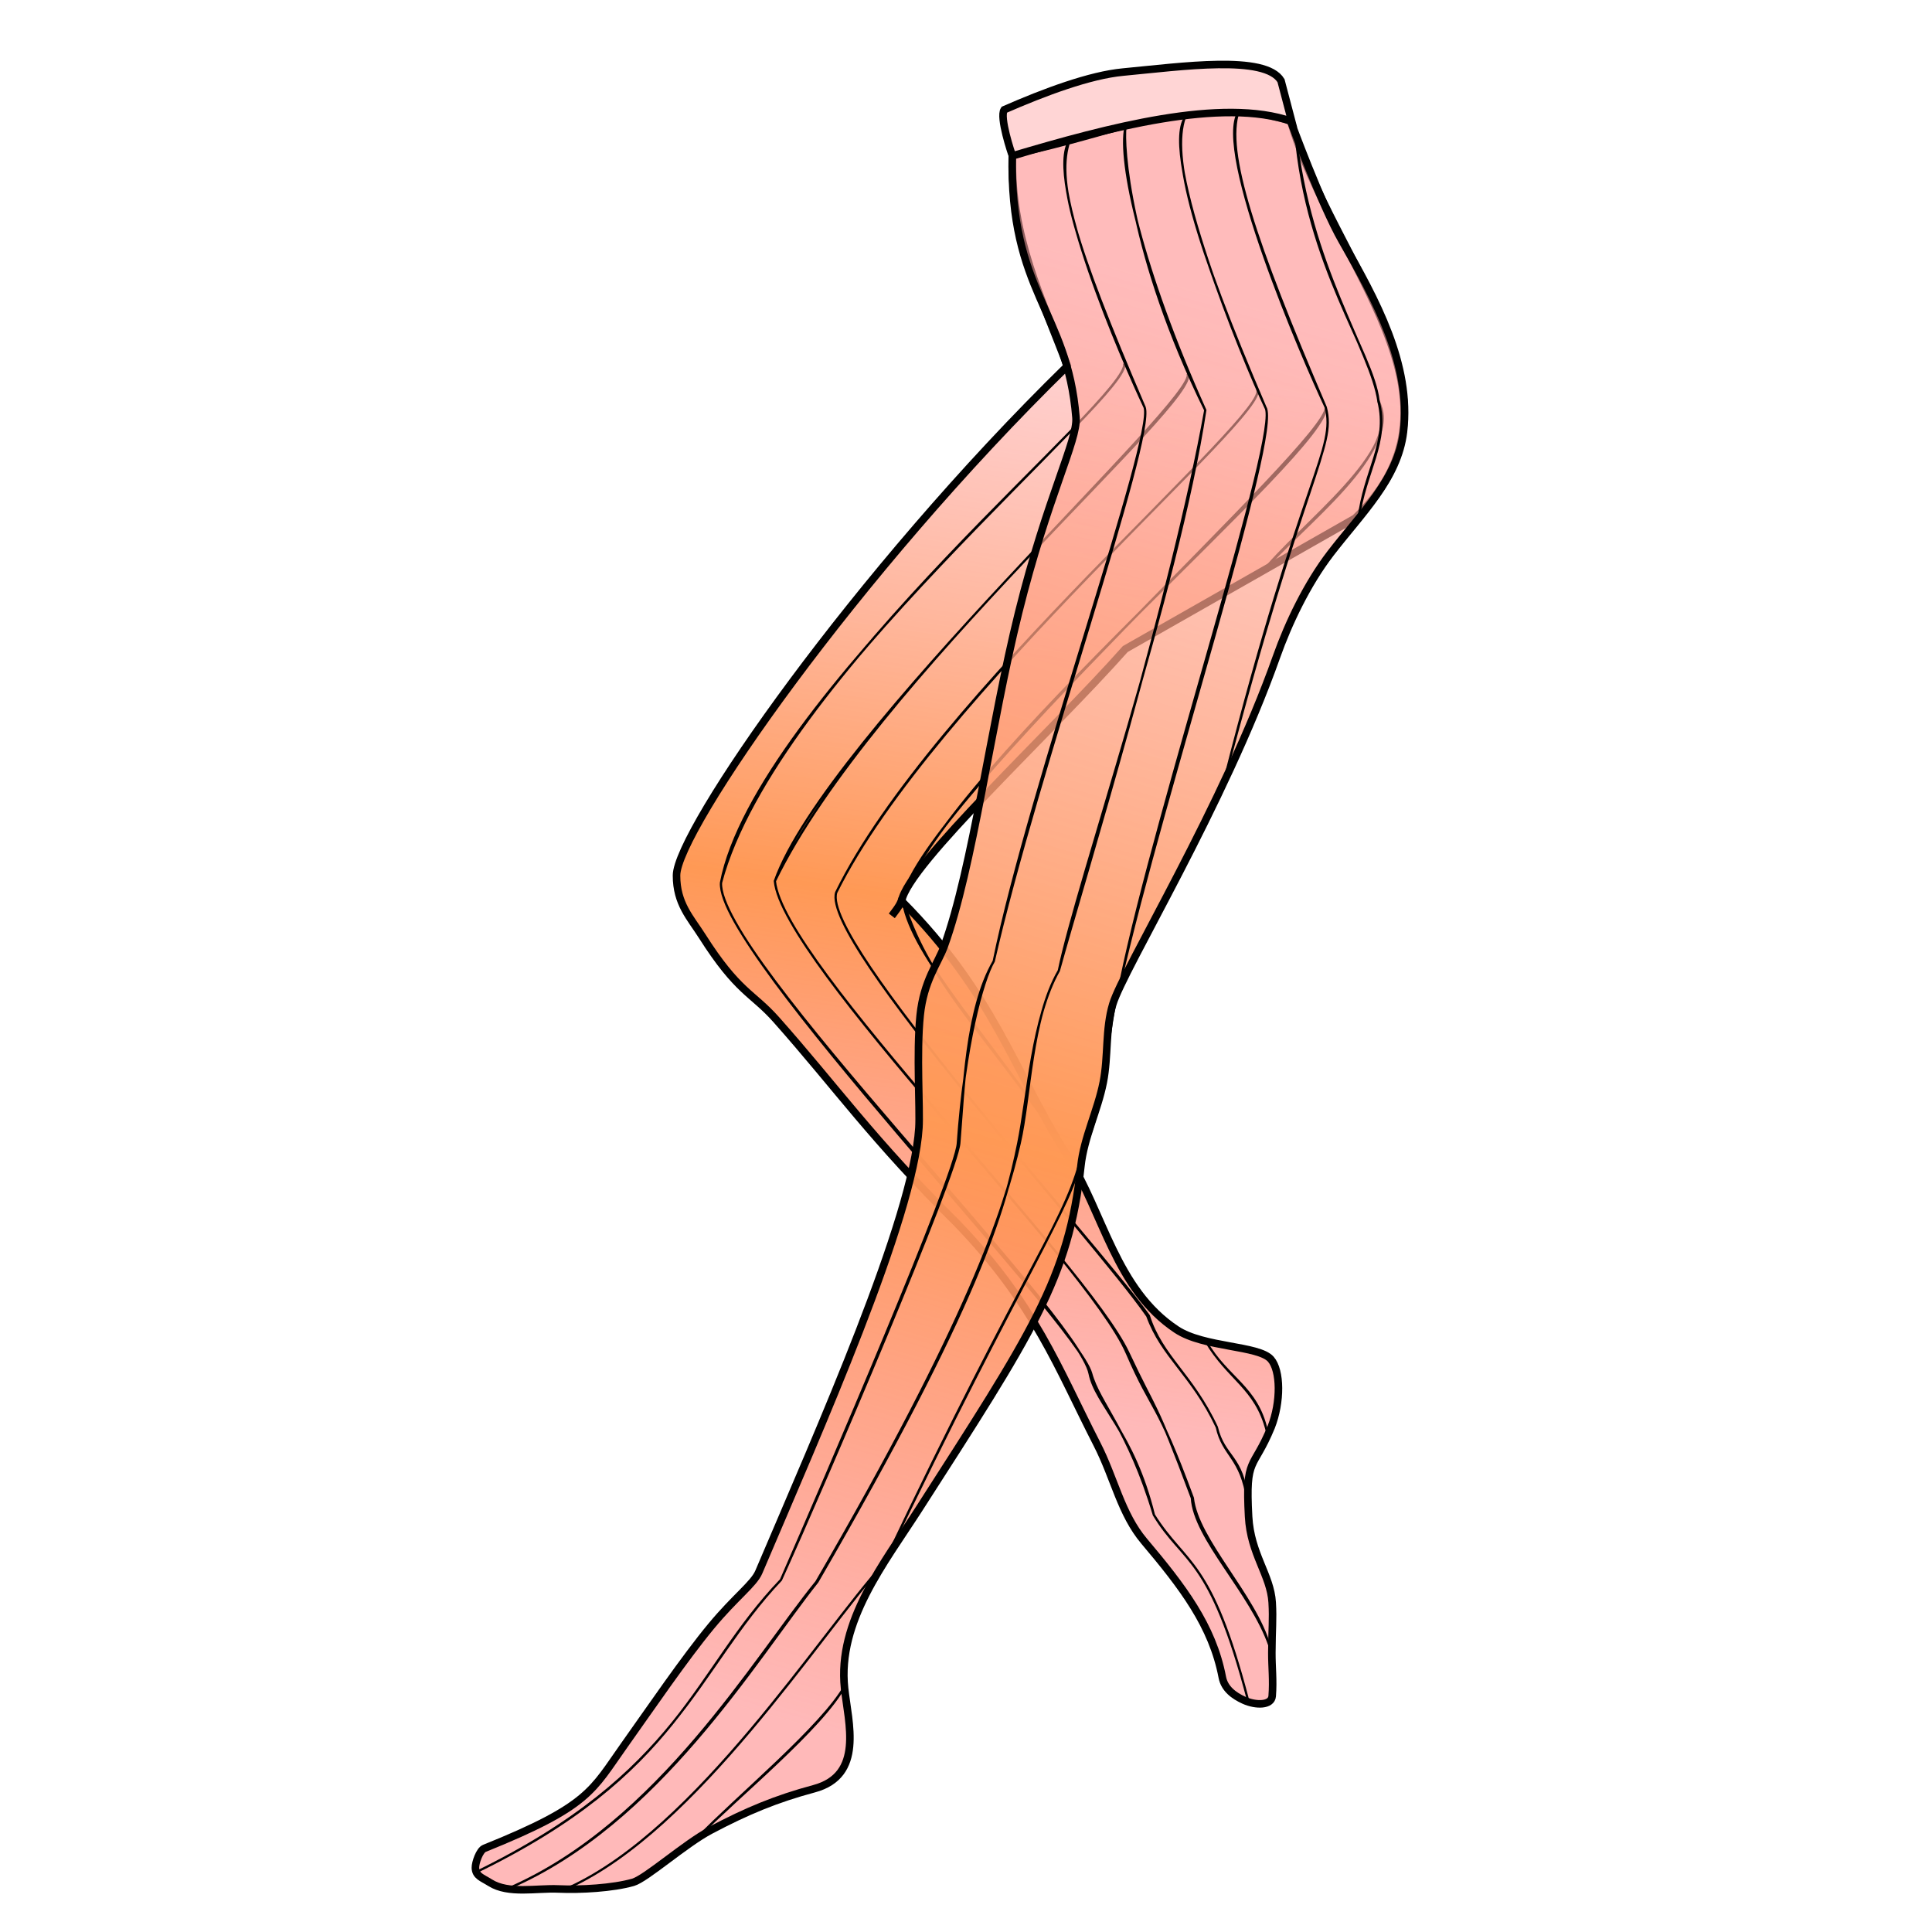 <?xml version="1.0" encoding="UTF-8" standalone="no"?>
<!-- Created with Inkscape (http://www.inkscape.org/) -->

<svg
   xmlns:dc="http://purl.org/dc/elements/1.1/"
   xmlns:cc="http://creativecommons.org/ns#"
   xmlns:rdf="http://www.w3.org/1999/02/22-rdf-syntax-ns#"
   xmlns:svg="http://www.w3.org/2000/svg"
   xmlns="http://www.w3.org/2000/svg"
   xmlns:xlink="http://www.w3.org/1999/xlink"
   xmlns:sodipodi="http://sodipodi.sourceforge.net/DTD/sodipodi-0.dtd"
   xmlns:inkscape="http://www.inkscape.org/namespaces/inkscape"
   viewBox="0 0 256 256"
   id="svg4166"
   version="1.1"
   inkscape:version="0.92.3 (2405546, 2018-03-11)"
   sodipodi:docname="sock_sheerpiped_tights.svg"
   inkscape:export-filename="G:\Games\WM\Resources\Fonts\Trainer\Lilith's Throne\res\mods\naas\items\clothing\naas\sock_web_tights.png"
   inkscape:export-xdpi="96"
   inkscape:export-ydpi="96">
  <style
     id="style3">
    svg { cursor: default; }
  </style>
  <defs
     id="defs4168">
    <linearGradient
       id="innoGrad2"
       inkscape:collect="always">
      <stop
         id="stop848"
         offset="0"
         style="stop-color:#ff8080;stop-opacity:0.549" />
      <stop
         style="stop-color:#ff9955;stop-opacity:1"
         offset="0.467"
         id="stop850" />
      <stop
         id="stop852"
         offset="1"
         style="stop-color:#ffaaaa;stop-opacity:0.549" />
    </linearGradient>
    <linearGradient
       inkscape:collect="always"
       id="innoGrad1">
      <stop
         style="stop-color:#ff8080;stop-opacity:0.549"
         offset="0"
         id="stop4175" />
      <stop
         id="stop847"
         offset="0.412"
         style="stop-color:#ff9955;stop-opacity:1" />
      <stop
         style="stop-color:#ffaaaa;stop-opacity:0.549"
         offset="1"
         id="stop4177" />
    </linearGradient>
    <inkscape:path-effect
       effect="powerstroke"
       id="path-effect4416"
       is_visible="true"
       offset_points="0.085,0.507"
       sort_points="true"
       interpolator_type="Linear"
       interpolator_beta="0.2"
       start_linecap_type="zerowidth"
       linejoin_type="round"
       miter_limit="4"
       end_linecap_type="zerowidth"
       cusp_linecap_type="round" />
    <inkscape:path-effect
       effect="powerstroke"
       id="path-effect4202"
       is_visible="true"
       offset_points="0,0.5"
       sort_points="true"
       interpolator_type="Linear"
       interpolator_beta="0.2"
       start_linecap_type="zerowidth"
       linejoin_type="round"
       miter_limit="4"
       end_linecap_type="zerowidth"
       cusp_linecap_type="round" />
    <inkscape:path-effect
       effect="powerstroke"
       id="path-effect4610"
       is_visible="true"
       offset_points="0.09,0.146"
       sort_points="true"
       interpolator_type="Linear"
       interpolator_beta="0.2"
       start_linecap_type="zerowidth"
       linejoin_type="round"
       miter_limit="4"
       end_linecap_type="zerowidth"
       cusp_linecap_type="round" />
    <inkscape:path-effect
       effect="powerstroke"
       id="path-effect4606"
       is_visible="true"
       offset_points="0.293,0.126"
       sort_points="true"
       interpolator_type="Linear"
       interpolator_beta="0.2"
       start_linecap_type="zerowidth"
       linejoin_type="round"
       miter_limit="4"
       end_linecap_type="zerowidth"
       cusp_linecap_type="round" />
    <inkscape:path-effect
       effect="powerstroke"
       id="path-effect4584-7"
       is_visible="true"
       offset_points="0.529,0.215"
       sort_points="true"
       interpolator_type="Linear"
       interpolator_beta="0.2"
       start_linecap_type="zerowidth"
       linejoin_type="round"
       miter_limit="4"
       end_linecap_type="zerowidth"
       cusp_linecap_type="round" />
    <inkscape:path-effect
       effect="powerstroke"
       id="path-effect4584"
       is_visible="true"
       offset_points="0.529,0.215"
       sort_points="true"
       interpolator_type="Linear"
       interpolator_beta="0.2"
       start_linecap_type="zerowidth"
       linejoin_type="round"
       miter_limit="4"
       end_linecap_type="zerowidth"
       cusp_linecap_type="round" />
    <inkscape:path-effect
       effect="powerstroke"
       id="path-effect4584-79"
       is_visible="true"
       offset_points="0.529,0.215"
       sort_points="true"
       interpolator_type="Linear"
       interpolator_beta="0.2"
       start_linecap_type="zerowidth"
       linejoin_type="round"
       miter_limit="4"
       end_linecap_type="zerowidth"
       cusp_linecap_type="round" />
    <inkscape:path-effect
       effect="powerstroke"
       id="path-effect4584-7-5"
       is_visible="true"
       offset_points="0.529,0.215"
       sort_points="true"
       interpolator_type="Linear"
       interpolator_beta="0.2"
       start_linecap_type="zerowidth"
       linejoin_type="round"
       miter_limit="4"
       end_linecap_type="zerowidth"
       cusp_linecap_type="round" />
    <inkscape:path-effect
       effect="powerstroke"
       id="path-effect4606-3"
       is_visible="true"
       offset_points="0.293,0.126"
       sort_points="true"
       interpolator_type="Linear"
       interpolator_beta="0.2"
       start_linecap_type="zerowidth"
       linejoin_type="round"
       miter_limit="4"
       end_linecap_type="zerowidth"
       cusp_linecap_type="round" />
    <inkscape:path-effect
       effect="powerstroke"
       id="path-effect4610-4"
       is_visible="true"
       offset_points="0.09,0.146"
       sort_points="true"
       interpolator_type="Linear"
       interpolator_beta="0.2"
       start_linecap_type="zerowidth"
       linejoin_type="round"
       miter_limit="4"
       end_linecap_type="zerowidth"
       cusp_linecap_type="round" />
    <linearGradient
       inkscape:collect="always"
       xlink:href="#innoGrad1"
       id="linearGradient1"
       x1="101.773"
       y1="1023.825"
       x2="156.826"
       y2="834.169"
       gradientUnits="userSpaceOnUse" />
    <linearGradient
       inkscape:collect="always"
       xlink:href="#innoGrad2"
       id="linearGradient3"
       x1="137.128"
       y1="983.621"
       x2="157.348"
       y2="845.872"
       gradientUnits="userSpaceOnUse" />
  </defs>
  <sodipodi:namedview
     id="base"
     pagecolor="#ffffff"
     bordercolor="#666666"
     borderopacity="1.0"
     inkscape:pageopacity="0.0"
     inkscape:pageshadow="2"
     inkscape:zoom="2.8284271"
     inkscape:cx="95.68754"
     inkscape:cy="140.20896"
     inkscape:document-units="px"
     inkscape:current-layer="layer1"
     showgrid="false"
     units="px"
     inkscape:window-width="1366"
     inkscape:window-height="745"
     inkscape:window-x="-8"
     inkscape:window-y="-8"
     inkscape:window-maximized="1"
     inkscape:snap-nodes="true" />
  <g
     inkscape:label="Layer 1"
     inkscape:groupmode="layer"
     id="layer1"
     transform="translate(0,-796.362)"
     style="display:inline">
    <path
       style="fill:url(#linearGradient3);fill-opacity:1;fill-rule:evenodd;stroke:#000000;stroke-width:1px;stroke-linecap:butt;stroke-linejoin:miter;stroke-opacity:1"
       d="m 141.429,844.862 c -28.024,27.381 -51.773,61.651 -51.786,67.5 -0.008,3.734 1.844,5.596 3.393,8.036 4.753,7.487 6.635,7.481 9.821,11.071 7.976,8.988 12.798,15.969 23.929,26.964 10.375,10.758 13.383,19.161 18.571,29.286 2.315,4.517 3.178,9.215 6.25,12.857 5.072,6.012 9.049,11.183 10.357,18.036 0.294,1.54 1.56,2.445 2.857,3.036 1.616,0.736 3.652,0.693 3.75,-0.536 0.169,-2.124 -0.054,-3.856 -0.045,-5.759 0.016,-3.269 0.181,-4.349 0.045,-6.652 -0.217,-3.652 -2.857,-6.396 -3.125,-11.384 -0.435,-8.09 0.601,-6.032 2.999,-11.871 1.301,-3.307 1.265,-7.476 -0.052,-8.978 -1.622,-1.848 -8.858,-1.518 -12.5,-3.929 -8.037,-5.321 -9.643,-15.357 -14.464,-23.036 -7.079,-11.195 -9.65,-21.359 -21.964,-33.75 0.887,-4.904 19.76,-22.261 29.643,-33.393 l 30.446,-17.321 c 16.502,-15.843 -2.886,-33.319 -8.549,-52.683 -7.248,-1.909 -14.706,-3.674 -36.848,4.657 -0.294,10.641 3.961,19.009 7.272,27.848 z"
       id="path4167"
       inkscape:connector-curvature="0"
       sodipodi:nodetypes="cssscsssssssscssccccccc" />
    <path
       style="display:inline;fill:none;stroke:#000000;stroke-width:0.3;stroke-linecap:butt;stroke-linejoin:miter;stroke-miterlimit:4;stroke-dasharray:none;stroke-opacity:1"
       d="m 168.23,1014.47 c -1.943,-6.754 -9.568,-14.049 -10.174,-19.619 -4.9,-13.274 -5.225,-11.067 -8.745,-19.19 -5.272,-12.167 -45.634,-51.718 -46.637,-62.552 6.816,-19.344 56.52,-64.3 54.674,-67.237 2.2,3.301 -41.842,40.746 -54.674,67.237 1.095,10.947 41.197,50.474 46.836,62.513 3.844,8.207 3.366,5.673 8.42,19.229 0.305,5.387 7.85,12.5 10.3,19.619 z"
       id="path924"
       inkscape:connector-curvature="0"
       sodipodi:nodetypes="ccscccscc" />
    <path
       sodipodi:nodetypes="ccscccscc"
       inkscape:connector-curvature="0"
       id="path922"
       d="m 165.382,1021.678 c -5.063,-19.331 -8.53,-18.009 -12.486,-24.579 -2.729,-11.065 -7.693,-14.588 -8.516,-18.723 -1.59,-7.993 -49.452,-55.508 -48.843,-65.049 4.579,-24.038 54.743,-64.853 53.402,-68.8 1.466,3.978 -46.227,41.635 -53.402,68.8 -0.576,9.37 47.126,58.055 49.042,65.01 1.107,4.019 4.883,7.325 8.317,18.762 4.261,6.764 7.551,5.644 12.486,24.579 z"
       style="display:inline;fill:none;stroke:#000000;stroke-width:0.3;stroke-linecap:butt;stroke-linejoin:miter;stroke-miterlimit:4;stroke-dasharray:none;stroke-opacity:1" />
    <path
       sodipodi:nodetypes="ccccccccc"
       inkscape:connector-curvature="0"
       id="path926"
       d="m 165.288,995.192 c -0.807,-5.8 -3.202,-5.831 -4.055,-9.728 -3.283,-6.955 -7.225,-9.265 -9.21,-14.726 -7.453,-10.731 -43.248,-49.64 -41.221,-56.118 12.832,-25.885 57.866,-63.748 55.767,-66.684 2.204,2.996 -43.123,40.736 -55.767,66.684 -1.999,6.591 33.738,45.412 41.42,56.079 1.719,5.439 5.754,7.78 9.011,14.765 0.956,4.051 3.451,3.736 4.055,9.728 z"
       style="display:inline;fill:none;stroke:#000000;stroke-width:0.3;stroke-linecap:butt;stroke-linejoin:miter;stroke-miterlimit:4;stroke-dasharray:none;stroke-opacity:1" />
    <path
       style="display:inline;fill:none;stroke:#000000;stroke-width:0.3;stroke-linecap:butt;stroke-linejoin:miter;stroke-miterlimit:4;stroke-dasharray:none;stroke-opacity:1"
       d="m 139.576,946.425 c -10.002,-14.225 -16.773,-20.28 -20,-31.071 2.788,-12.737 56.606,-60.609 56.093,-65.017 l -3e-5,4e-5 c 0.636,5.599 -49.583,47.112 -56.093,65.017 0.811,7.013 10.153,16.847 20,31.071 z"
       id="path928"
       inkscape:connector-curvature="0"
       sodipodi:nodetypes="cccccc" />
    <path
       sodipodi:nodetypes="cccc"
       inkscape:connector-curvature="0"
       id="path930"
       d="m 166.976,872.487 c 5.398,-6.822 19.167,-16.554 15.683,-22.909 l -3e-5,-0.126 c 3.237,6.912 -10.203,16.537 -15.683,23.035 z"
       style="display:inline;fill:none;stroke:#000000;stroke-width:0.3;stroke-linecap:butt;stroke-linejoin:miter;stroke-miterlimit:4;stroke-dasharray:none;stroke-opacity:1" />
    <path
       style="fill:url(#linearGradient1);fill-rule:evenodd;stroke:#000000;stroke-width:1px;stroke-linecap:butt;stroke-linejoin:miter;stroke-opacity:1;fill-opacity:1.0"
       d="m 134.134,816.777 c -0.403,18.357 7.317,20.727 8.44,34.926 0.236,2.978 -3.8,10.529 -7.593,25.788 -3.755,15.103 -6.045,33.717 -9.875,44.278 -0.805,2.22 -2.714,4.553 -3.18,9.13 -0.512,5.032 -0.004,12.385 -0.166,14.924 -0.774,12.105 -13.174,39.948 -21.213,58.841 -0.68,1.598 -3.077,3.275 -6.302,7.165 -3.562,4.296 -8.091,10.959 -11.502,15.753 -4.285,6.022 -4.611,8.081 -18.562,13.7 -0.63,0.254 -1.205,1.893 -1.189,2.571 0.026,1.097 0.89,1.306 1.946,1.974 2.435,1.541 6.154,0.704 9.033,0.832 2.945,0.131 7.22,-0.111 9.91,-0.878 1.71,-0.487 6.887,-5.106 10.263,-6.893 4.836,-2.559 8.715,-4.165 13.724,-5.51 6.638,-1.783 4.536,-8.7 4.042,-13.311 -0.95,-8.868 5.243,-16.562 9.849,-23.739 14.843,-23.127 19.891,-30.577 21.466,-45.457 0.401,-3.786 2.237,-7.376 2.967,-11.112 0.68,-3.479 0.251,-7.025 1.263,-10.354 1.413,-4.65 14.693,-26.28 21.698,-46.049 1.541,-4.348 4.02,-9.596 7.154,-13.677 4.044,-5.266 8.92,-9.87 9.66,-16.099 1.06,-8.922 -3.701,-17.553 -8.144,-25.317 -2.76,-4.823 -6.819,-15.91 -6.819,-15.91 -11.281,-4.576 -22.482,1.607 -36.871,4.419 z"
       id="path4165"
       inkscape:connector-curvature="0"
       sodipodi:nodetypes="csssssssssssssssssssssssscc" />
    <path
       style="fill:none;fill-rule:evenodd;stroke:#000000;stroke-width:1px;stroke-linecap:butt;stroke-linejoin:miter;stroke-opacity:1"
       d="m 119.576,915.353 c -0.258,0.744 -0.382,1.026 -1.406,2.366"
       id="path4169"
       inkscape:connector-curvature="0"
       sodipodi:nodetypes="cc" />
    <path
       style="fill:#ffd5d5;fill-rule:evenodd;stroke:#000000;stroke-width:1px;stroke-linecap:butt;stroke-linejoin:miter;stroke-opacity:1"
       d="m 134.157,817.014 c -0.137,-0.316 -1.747,-5.127 -1.096,-6.109 5.345,-2.338 11.347,-4.58 15.748,-4.993 7.755,-0.727 18.845,-2.326 20.933,1.142 0.474,1.799 0.947,3.599 1.421,5.398 -9.236,-3.245 -24.431,0.832 -37.005,4.562 z"
       id="path4171"
       inkscape:connector-curvature="0"
       sodipodi:nodetypes="ccsccc" />
    <path
       style="display:inline;fill:none;stroke:#000000;stroke-width:0.3;stroke-linecap:butt;stroke-linejoin:miter;stroke-miterlimit:4;stroke-dasharray:none;stroke-opacity:1"
       d="m 62.882,1044.535 c 27.437,-13.26 28.84,-26.545 40.599,-38.829 5.824,-13.294 23.141,-53.62 23.436,-57.825 0.91,-12.993 3.272,-21.615 4.761,-24.154 4.796,-23.385 21.334,-69.445 19.992,-73.392 -2.851,-6.021 -13.396,-30.224 -9.938,-35.393 v 0 c -1.829,5.248 0.458,13.304 9.938,35.393 1.418,4.084 -14.282,48.268 -19.992,73.392 -3.703,6.401 -3.978,17.16 -4.562,24.115 -0.349,4.154 -17.696,44.807 -23.635,57.864 -11.453,12.121 -13.391,25.608 -40.599,38.829 z"
       id="path850"
       inkscape:connector-curvature="0"
       sodipodi:nodetypes="ccsccccccscc" />
    <path
       sodipodi:nodetypes="ccscccccscc"
       inkscape:connector-curvature="0"
       id="path912"
       d="m 67.467,1046.542 c 19.775,-8.521 32.606,-30.211 40.839,-40.58 21.616,-37.265 24.846,-49.406 26.611,-58.081 1.294,-6.359 1.844,-16.615 5.386,-22.904 2.398,-11.692 15.78,-50.327 19.402,-74.263 -8.451,-18.761 -11.548,-32.915 -10.58,-37.498 -0.326,2.251 0.45,16.855 10.58,37.498 -4.335,24.215 -16.101,62.326 -19.402,74.263 -3.703,6.401 -3.755,16.634 -5.187,22.865 -2.031,8.832 -6.735,23.35 -26.936,58.12 -8.281,10.185 -20.939,31.945 -40.712,40.58 z"
       style="display:inline;fill:none;stroke:#000000;stroke-width:0.3;stroke-linecap:butt;stroke-linejoin:miter;stroke-miterlimit:4;stroke-dasharray:none;stroke-opacity:1" />
    <path
       style="display:inline;fill:none;stroke:#000000;stroke-width:0.3;stroke-linecap:butt;stroke-linejoin:miter;stroke-miterlimit:4;stroke-dasharray:none;stroke-opacity:1"
       d="m 75.467,1046.442 c 16.871,-7.764 33.048,-33.331 41.659,-42.942 19.217,-40.169 24.561,-46.051 26.326,-54.726 3.44,-7.874 3.002,-15.89 5.029,-22.368 4.796,-23.385 21.288,-73.134 19.189,-76.07 -2.851,-6.021 -14.091,-33.255 -10.633,-38.424 l -0.042,-0.018 c -1.829,5.248 1.194,16.352 10.674,38.442 2.175,3.326 -13.478,50.947 -19.189,76.07 -1.999,6.591 -1.44,14.519 -4.83,22.329 -2.031,8.832 -7.461,14.566 -26.524,54.765 -8.687,9.765 -24.764,35.164 -41.659,42.942 z"
       id="path914"
       inkscape:connector-curvature="0"
       sodipodi:nodetypes="cccccccccccc" />
    <path
       sodipodi:nodetypes="cccccc"
       inkscape:connector-curvature="0"
       id="path916"
       d="m 162.289,899.511 c 10.604,-40.557 14.722,-43.713 13.38,-49.175 -2.851,-6.021 -14.974,-34.012 -11.516,-39.181 l -0.042,-0.018 c -1.829,5.248 2.078,17.11 11.558,39.199 1.451,5.484 -3.073,8.762 -13.38,49.175 z"
       style="display:inline;fill:none;stroke:#000000;stroke-width:0.3;stroke-linecap:butt;stroke-linejoin:miter;stroke-miterlimit:4;stroke-dasharray:none;stroke-opacity:1" />
    <path
       style="display:inline;fill:none;stroke:#000000;stroke-width:0.3;stroke-linecap:butt;stroke-linejoin:miter;stroke-miterlimit:4;stroke-dasharray:none;stroke-opacity:1"
       d="m 180.012,865.166 c 0.756,-6.465 3.989,-10.126 2.647,-15.588 -0.957,-6.779 -9.166,-17.85 -11.011,-35.772 1.462,17.98 10.271,29.122 11.011,35.646 1.451,5.484 -1.811,9.394 -2.647,15.714 z"
       id="path918"
       inkscape:connector-curvature="0"
       sodipodi:nodetypes="ccccc" />
    <path
       style="fill:none;stroke:#000000;stroke-width:0.3;stroke-linecap:butt;stroke-linejoin:miter;stroke-miterlimit:4;stroke-dasharray:none;stroke-opacity:1"
       d="m 112.001,1019.659 c -2.945,5.381 -14.61,15.011 -19.445,20.077 4.925,-5.089 16.498,-14.46 19.445,-20.077 z"
       id="path920"
       inkscape:connector-curvature="0"
       sodipodi:nodetypes="ccc" />
    <path
       style="fill:none;stroke:#000000;stroke-width:0.3;stroke-linecap:butt;stroke-linejoin:miter;stroke-miterlimit:4;stroke-dasharray:none;stroke-opacity:1"
       d="m 159.821,974.148 c 2.786,4.85 6.726,5.941 8.036,11.786 -1.461,-5.714 -5.093,-6.786 -8.036,-11.786 z"
       id="path932"
       inkscape:connector-curvature="0"
       sodipodi:nodetypes="ccc" />
  </g>
</svg>
